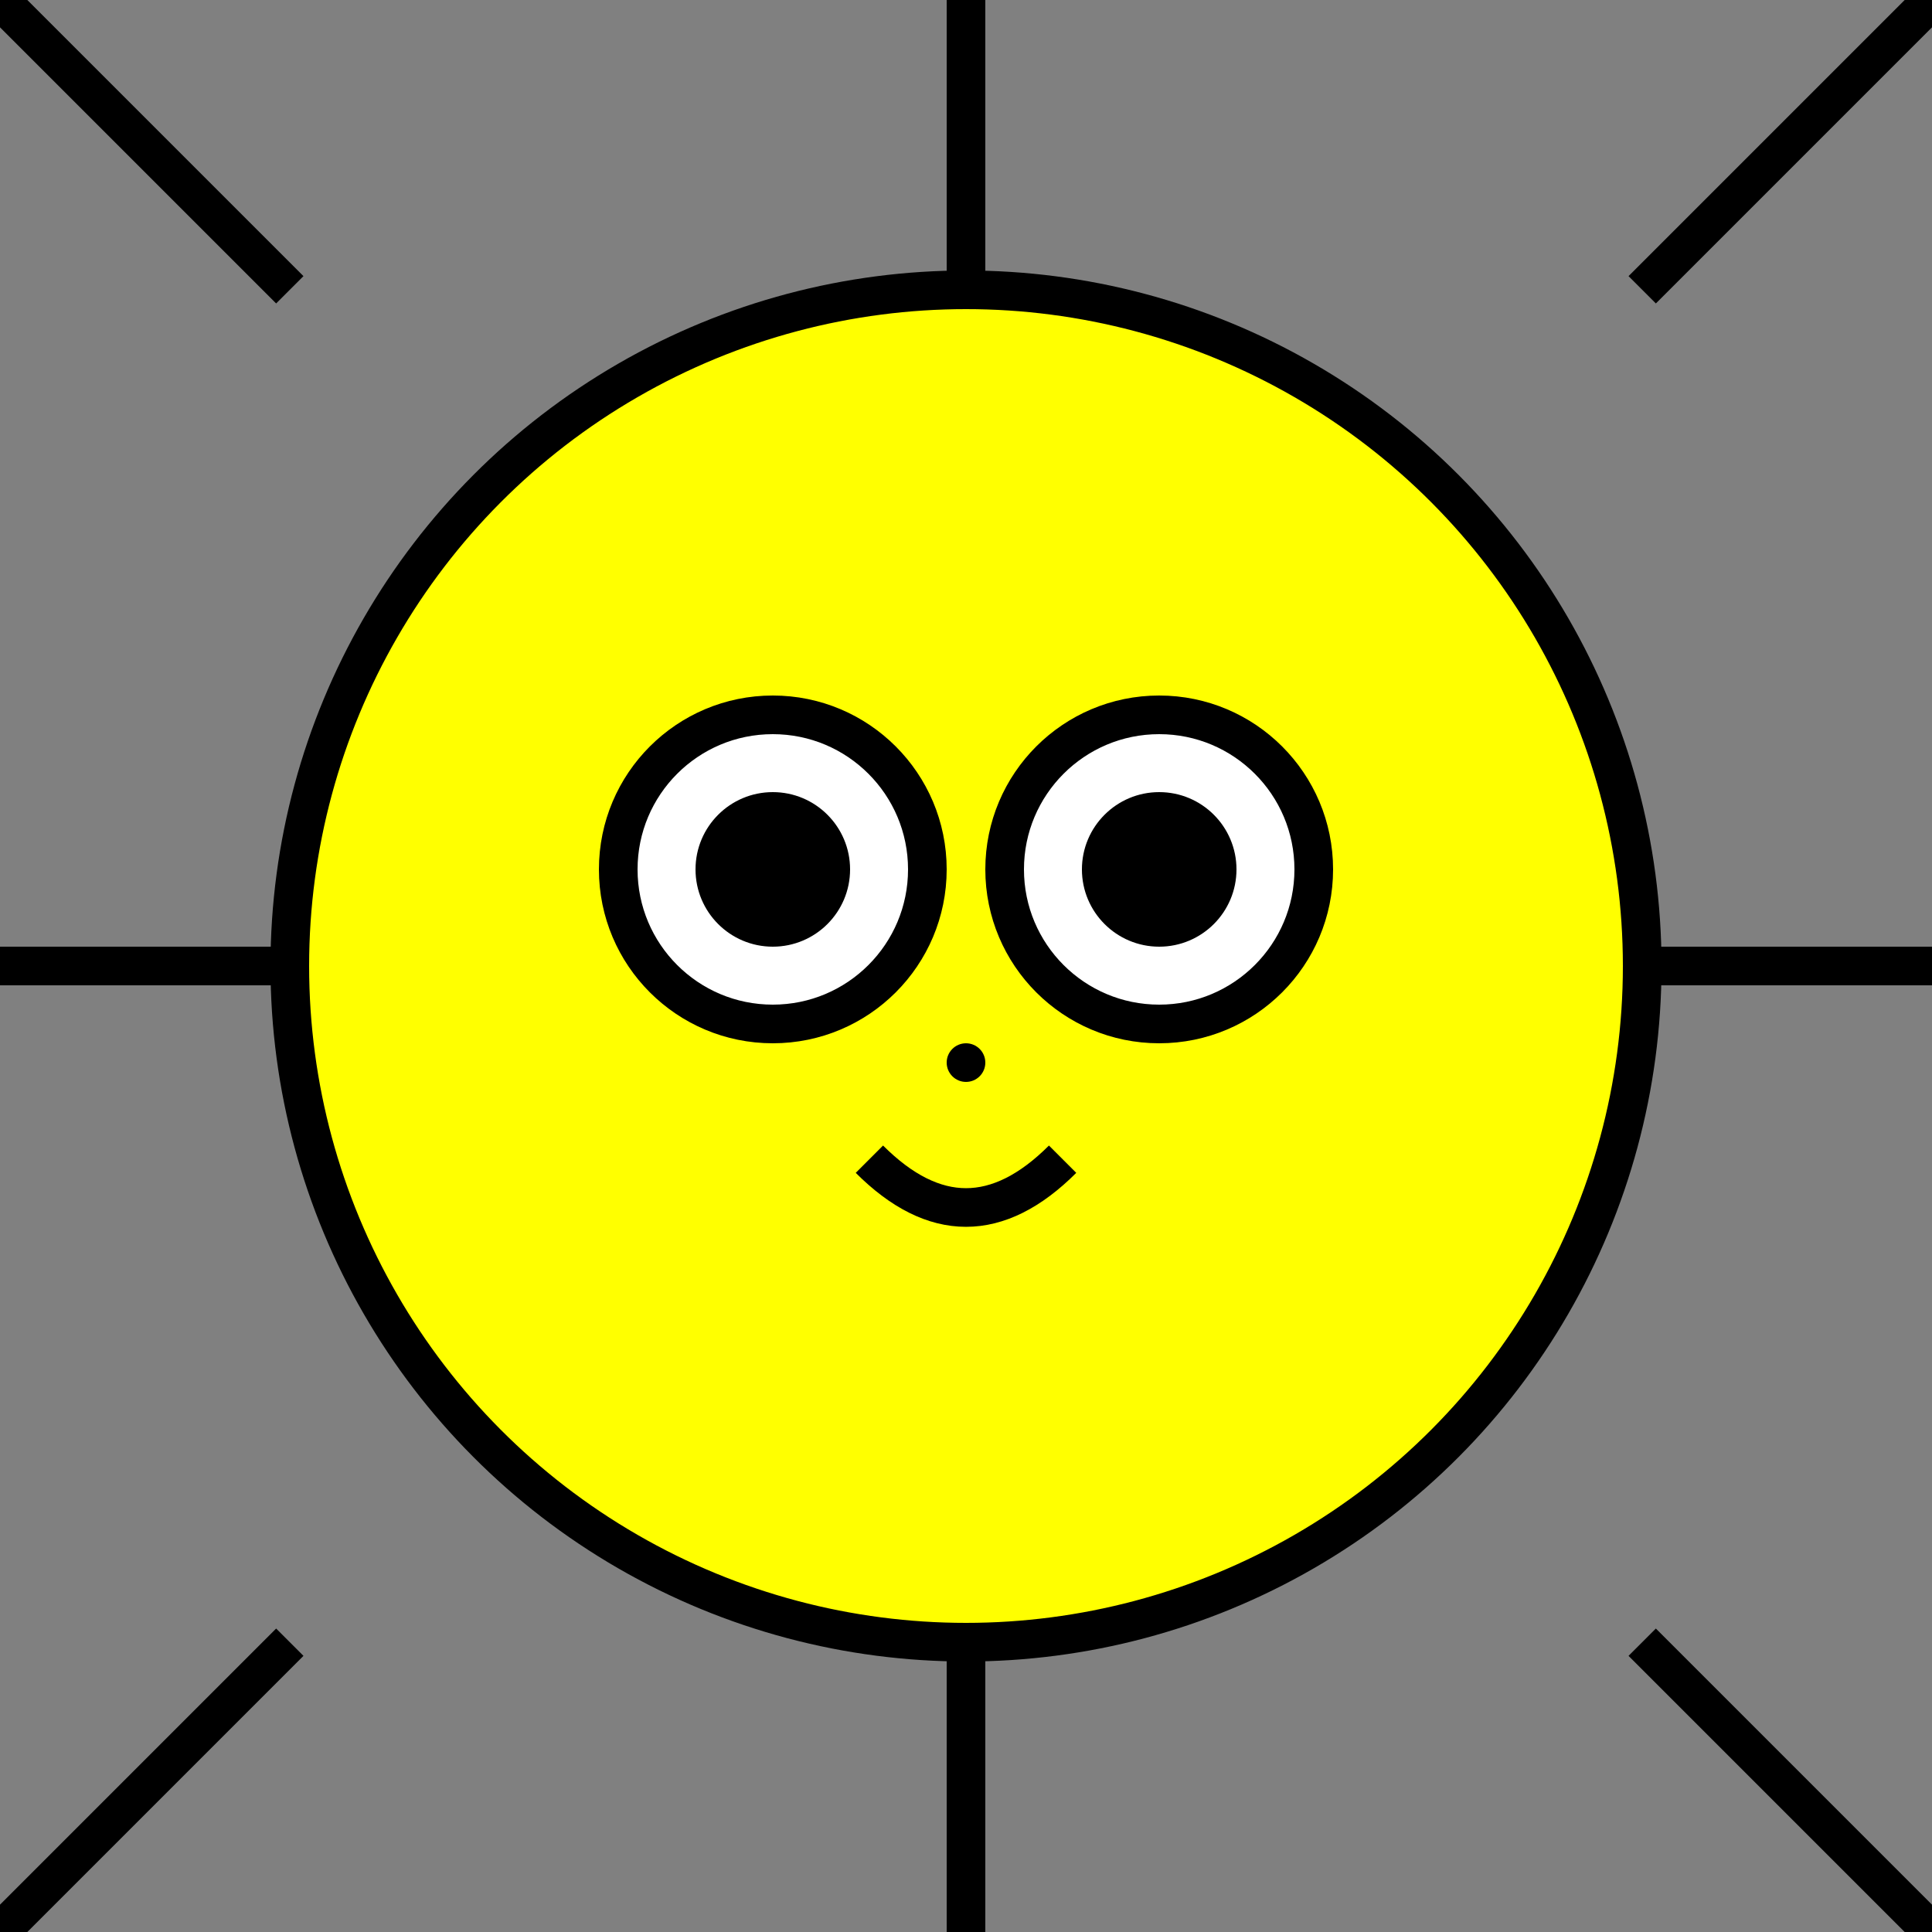 <?xml version="1.0" encoding="UTF-8"?>
<svg width="150" height="150" viewBox="0 0 100 100" xmlns="http://www.w3.org/2000/svg">
    <rect x="0" y="0" width="100" height="100" fill="#808080" stroke="none"/>
    <circle cx="50" cy="50" r="35" fill="yellow" stroke="#000" stroke-width="2" />
    <path d="M50 15 L50 0" stroke="#000" stroke-width="2" />
    <path d="M85 15 L100 0" stroke="#000" stroke-width="2" />
    <path d="M15 15 L0 0" stroke="#000" stroke-width="2" />
    <path d="M100 50 L85 50" stroke="#000" stroke-width="2" />
    <path d="M15 50 L0 50" stroke="#000" stroke-width="2" />
    <path d="M85 85 L100 100" stroke="#000" stroke-width="2" />
    <path d="M15 85 L0 100" stroke="#000" stroke-width="2" />
    <path d="M50 85 L50 100" stroke="#000" stroke-width="2" />
    <circle cx="40" cy="45" r="8" fill="#fff" stroke="#000" stroke-width="2" />
    <circle cx="40" cy="45" r="4" fill="#000" />
    <circle cx="60" cy="45" r="8" fill="#fff" stroke="#000" stroke-width="2" />
    <circle cx="60" cy="45" r="4" fill="#000" />
    <path d="M45 60 Q50 65 55 60" stroke="#000" stroke-width="2" fill="none" />
    <circle cx="50" cy="55" r="1" fill="#000" />
</svg>